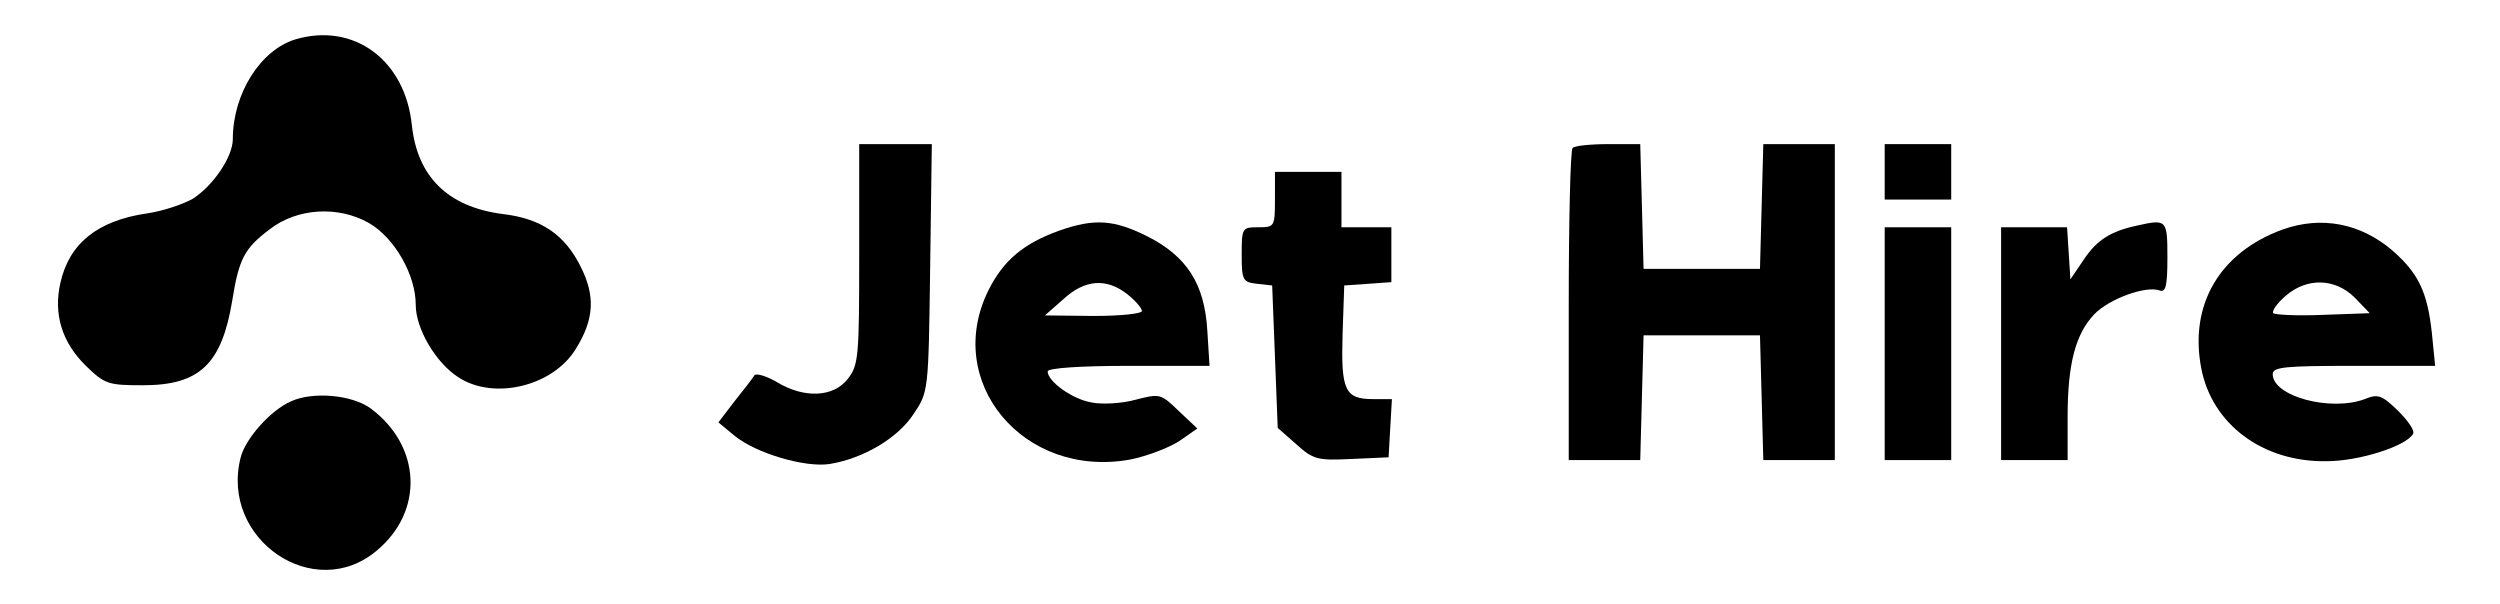 <?xml version="1.0" standalone="no"?>
<!DOCTYPE svg PUBLIC "-//W3C//DTD SVG 20010904//EN"
 "http://www.w3.org/TR/2001/REC-SVG-20010904/DTD/svg10.dtd">
<svg version="1.0" xmlns="http://www.w3.org/2000/svg"
 width="451pt" height="109pt" viewBox="0 0 451 109"
 preserveAspectRatio="xMidYMid meet">

<g transform="translate(0,109) scale(0.1,-0.1)"
fill="#000000" stroke="none">
<path d="M533 1019 c-63 -19 -113 -98 -113 -180 0 -32 -36 -85 -73 -108 -18
-10 -54 -22 -82 -26 -89 -13 -140 -54 -156 -125 -13 -57 3 -108 46 -150 34
-33 40 -35 103 -35 102 0 142 38 161 153 12 75 22 94 67 128 50 39 124 43 179
12 47 -27 85 -94 85 -148 0 -43 36 -104 76 -130 64 -43 172 -17 213 51 33 53
35 95 9 147 -29 59 -72 88 -142 96 -98 13 -153 67 -163 160 -12 118 -105 186
-210 155z"/>
<path d="M1550 631 c0 -185 -1 -200 -21 -225 -26 -33 -79 -35 -128 -5 -19 11
-37 16 -40 12 -3 -5 -19 -26 -36 -47 l-29 -38 29 -24 c39 -32 128 -58 172 -51
61 10 123 47 151 90 27 40 27 41 30 264 l3 223 -65 0 -66 0 0 -199z"/>
<path d="M2837 823 c-4 -3 -7 -132 -7 -285 l0 -278 65 0 64 0 3 113 3 112 105
0 105 0 3 -112 3 -113 64 0 65 0 0 285 0 285 -65 0 -64 0 -3 -112 -3 -113
-105 0 -105 0 -3 113 -3 112 -58 0 c-32 0 -61 -3 -64 -7z"/>
<path d="M3400 780 l0 -50 60 0 60 0 0 50 0 50 -60 0 -60 0 0 -50z"/>
<path d="M2300 730 c0 -49 -1 -50 -30 -50 -29 0 -30 -1 -30 -49 0 -47 2 -50
28 -53 l27 -3 5 -128 5 -129 33 -29 c31 -28 38 -30 100 -27 l67 3 3 53 3 52
-34 0 c-51 0 -58 16 -55 117 l3 88 43 3 42 3 0 50 0 49 -45 0 -45 0 0 50 0 50
-60 0 -60 0 0 -50z"/>
<path d="M1911 674 c-64 -23 -100 -53 -127 -106 -84 -166 62 -342 255 -307 30
6 69 21 88 33 l33 23 -34 32 c-32 31 -34 31 -77 20 -25 -7 -61 -9 -80 -5 -35
6 -79 38 -79 56 0 6 59 10 146 10 l146 0 -4 64 c-5 84 -37 134 -109 170 -60
30 -95 32 -158 10z m123 -115 c14 -11 26 -25 26 -30 0 -5 -39 -9 -87 -9 l-88
1 33 29 c39 36 78 39 116 9z"/>
<path d="M3855 683 c-47 -10 -72 -26 -95 -60 l-25 -37 -3 47 -3 47 -60 0 -59
0 0 -210 0 -210 60 0 60 0 0 78 c0 95 14 149 48 185 27 28 93 52 118 43 11 -4
14 8 14 59 0 69 -1 70 -55 58z"/>
<path d="M4118 676 c-113 -41 -169 -135 -147 -250 19 -101 111 -170 226 -168
59 0 143 27 156 49 4 6 -9 24 -27 42 -29 28 -36 31 -60 21 -62 -23 -166 5
-166 45 0 13 22 15 146 15 l147 0 -6 60 c-8 73 -24 107 -71 148 -57 49 -128
63 -198 38z m130 -123 l27 -28 -84 -3 c-46 -2 -86 0 -90 3 -3 4 7 18 22 31 39
34 90 32 125 -3z"/>
<path d="M3400 470 l0 -210 60 0 60 0 0 210 0 210 -60 0 -60 0 0 -210z"/>
<path d="M525 366 c-37 -16 -83 -68 -91 -102 -37 -147 133 -263 246 -167 85
71 80 188 -11 256 -34 25 -105 31 -144 13z"/>
</g>
</svg>
